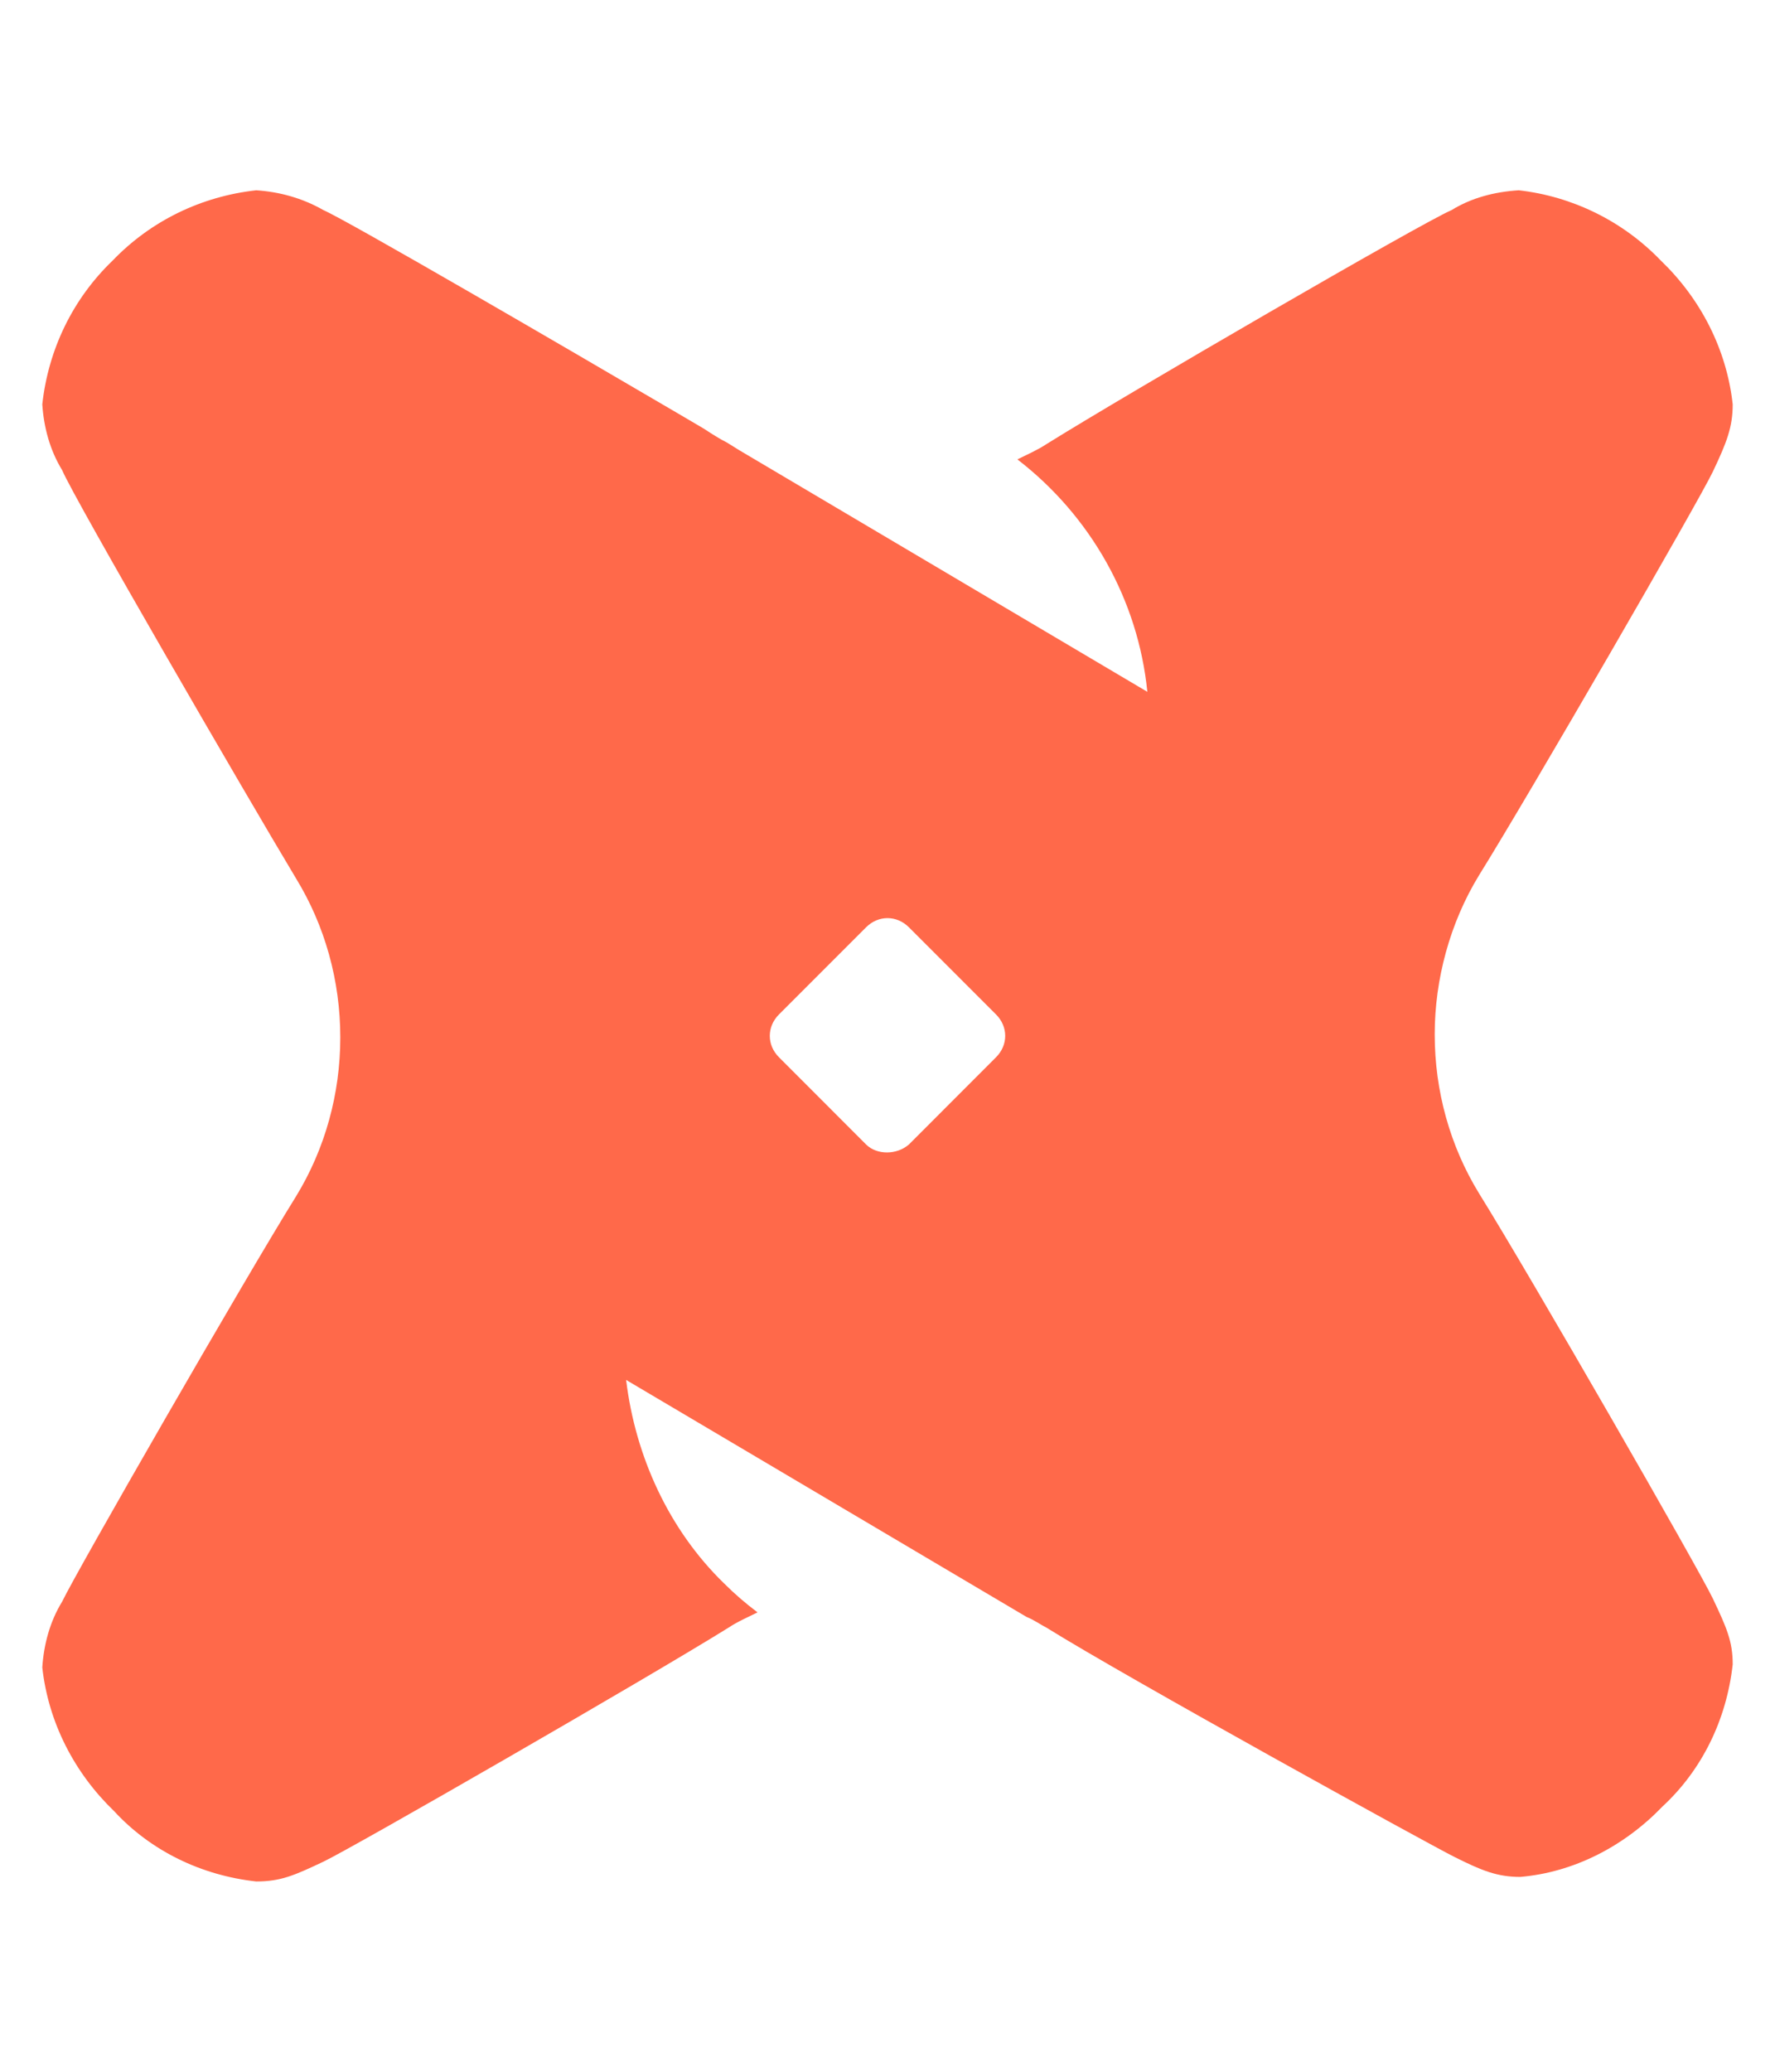 <svg width="24" viewBox="0 0 28 28" fill="none" xmlns="http://www.w3.org/2000/svg"><path d="M26.2 1.776C26.827 2.378 27.237 3.174 27.333 4.042C27.333 4.404 27.237 4.645 27.02 5.103C26.803 5.561 24.127 10.19 23.331 11.468C22.873 12.216 22.632 13.108 22.632 13.976C22.632 14.868 22.873 15.736 23.331 16.483C24.127 17.761 26.803 22.415 27.02 22.873C27.237 23.331 27.333 23.548 27.333 23.909C27.237 24.777 26.851 25.573 26.224 26.152C25.621 26.779 24.826 27.189 23.982 27.261C23.62 27.261 23.379 27.164 22.945 26.947C22.511 26.73 17.785 24.126 16.508 23.331C16.411 23.282 16.315 23.21 16.194 23.162L9.877 19.425C10.022 20.63 10.552 21.788 11.42 22.631C11.589 22.8 11.758 22.945 11.95 23.09C11.806 23.162 11.637 23.234 11.492 23.331C10.214 24.126 5.561 26.803 5.103 27.02C4.645 27.237 4.428 27.333 4.042 27.333C3.174 27.237 2.378 26.851 1.8 26.224C1.173 25.621 0.763 24.826 0.667 23.958C0.691 23.596 0.787 23.234 0.98 22.921C1.197 22.463 3.873 17.809 4.669 16.532C5.127 15.784 5.368 14.916 5.368 14.024C5.368 13.132 5.127 12.264 4.669 11.516C3.873 10.19 1.173 5.537 0.98 5.079C0.787 4.765 0.691 4.404 0.667 4.042C0.763 3.174 1.149 2.378 1.776 1.776C2.378 1.149 3.174 0.763 4.042 0.667C4.404 0.691 4.765 0.787 5.103 0.98C5.489 1.149 8.888 3.126 10.697 4.187L11.107 4.428C11.251 4.524 11.372 4.597 11.468 4.645L11.661 4.765L18.099 8.575C17.954 7.128 17.207 5.802 16.049 4.91C16.194 4.838 16.363 4.765 16.508 4.669C17.785 3.873 22.439 1.173 22.897 0.98C23.21 0.787 23.572 0.691 23.958 0.667C24.802 0.763 25.597 1.149 26.2 1.776ZM14.338 15.712L15.712 14.337C15.905 14.145 15.905 13.855 15.712 13.662L14.338 12.288C14.145 12.095 13.855 12.095 13.662 12.288L12.288 13.662C12.095 13.855 12.095 14.145 12.288 14.337L13.662 15.712C13.831 15.88 14.145 15.88 14.338 15.712Z" fill="#FF694A"></path></svg>